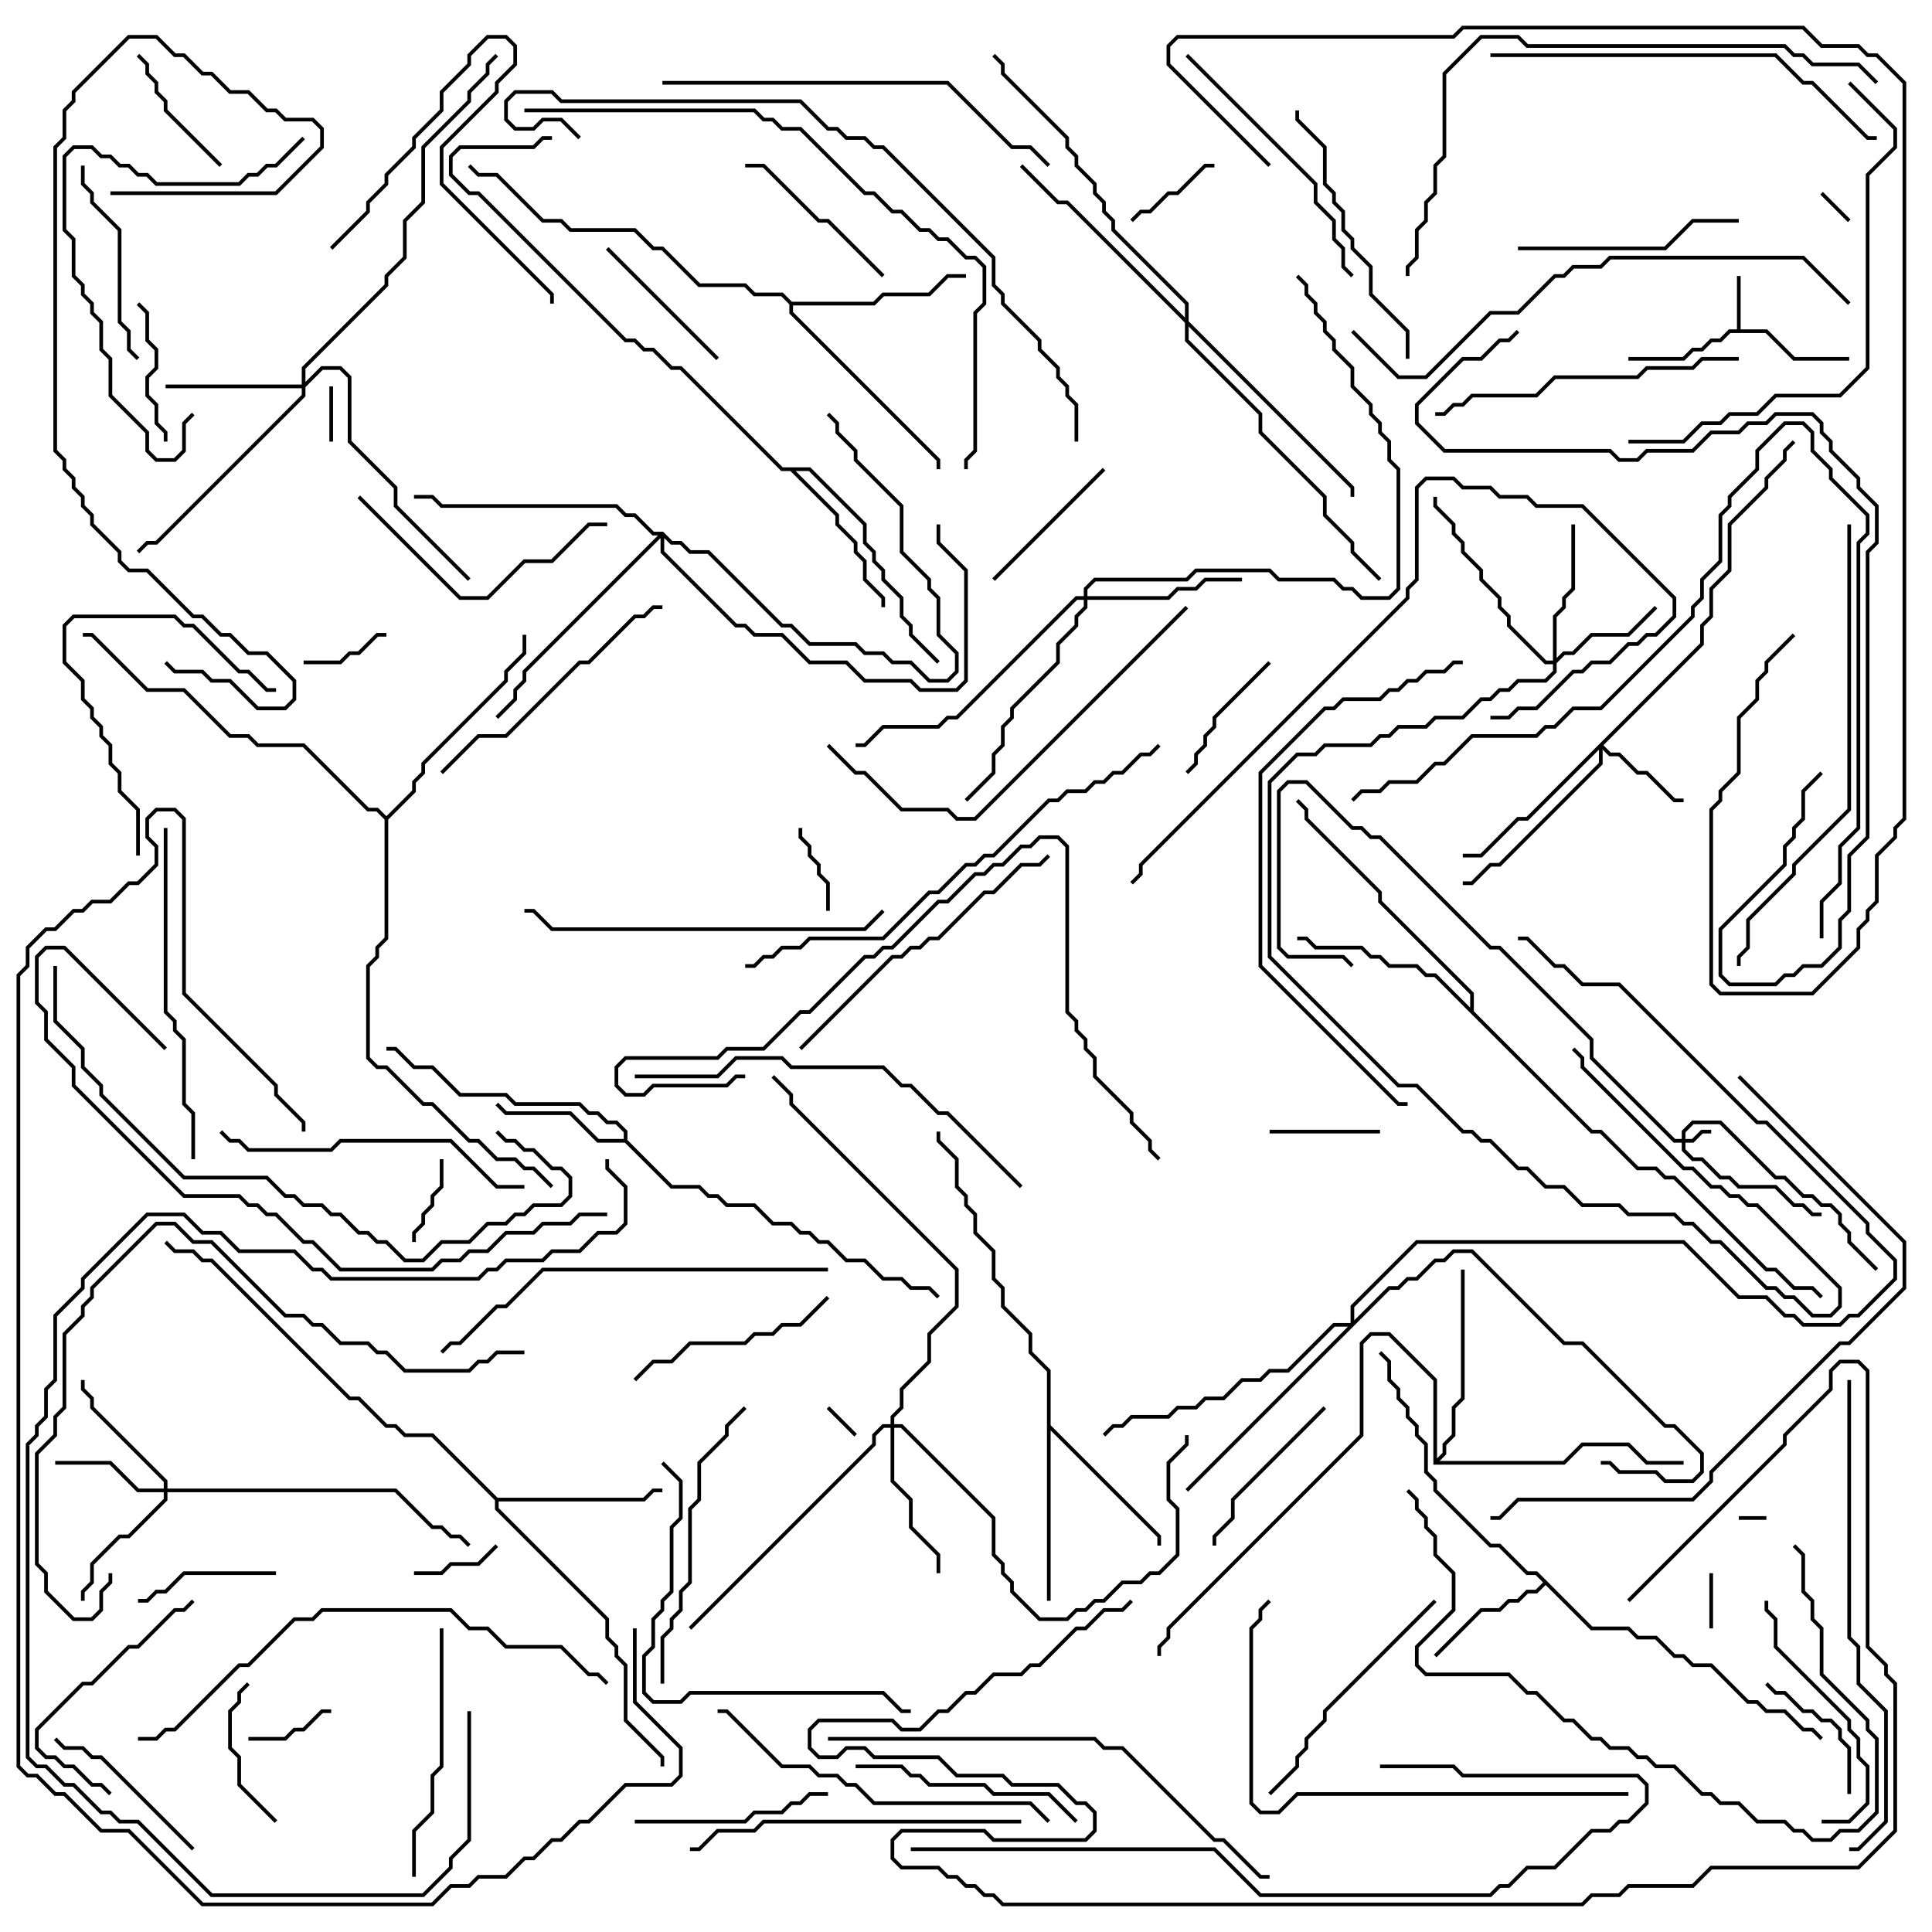 <svg version="1.1" width="105" height="105" xmlns="http://www.w3.org/2000/svg"><path d="M94.4,17.9L94.4,15L94.6,15L94.6,17.9L96.041,17.9L97.541,19.4L100.5,19.4L100.5,19.6L97.459,19.6L95.959,18.1L94.041,18.1L93.541,18.6L93.041,18.6L92.541,19.1L92.041,19.1L91.541,19.6L88.5,19.6L88.5,19.4L91.459,19.4L91.959,18.9L92.459,18.9L92.959,18.4L93.459,18.4L93.959,17.9z" stroke="none"/><path d="M86.541,88.4L88.541,88.4L89.041,88.9L90.041,88.9L91.041,89.9L91.541,89.9L92.041,90.4L93.041,90.4L95.041,92.4L95.541,92.4L96.041,92.9L97.041,92.9L98.041,93.9L98.541,93.9L99.071,94.429L98.929,94.571L98.459,94.1L97.959,94.1L96.959,93.1L95.959,93.1L95.459,92.6L94.959,92.6L92.959,90.6L91.959,90.6L91.459,90.1L90.959,90.1L89.959,89.1L88.959,89.1L88.459,88.6L86.459,88.6L84,86.141L83.541,86.6L83.041,86.6L82.541,87.1L82.041,87.1L81.541,87.6L80.541,87.6L78.071,90.071L77.929,89.929L80.459,87.4L81.459,87.4L81.959,86.9L82.459,86.9L82.959,86.4L83.459,86.4L83.859,86L83.459,85.6L82.959,85.6L81.459,84.1L80.959,84.1L77.9,81.041L77.9,80.541L77.4,80.041L77.4,78.541L76.9,78.041L76.9,77.541L76.4,77.041L76.4,76.541L75.9,76.041L75.9,75.541L75.4,75.041L75.4,74.041L74.929,73.571L75.071,73.429L75.6,73.959L75.6,74.959L76.1,75.459L76.1,75.959L76.6,76.459L76.6,76.959L77.1,77.459L77.1,77.959L77.6,78.459L77.6,79.959L78.1,80.459L78.1,80.959L81.041,83.9L81.541,83.9L83.041,85.4L83.541,85.4z" stroke="none"/><path d="M33.9,61.9L33.9,61.541L33.459,61.1L32.959,61.1L32.459,60.6L31.959,60.6L31.459,60.1L27.959,60.1L27.459,59.6L24.959,59.6L23.459,58.1L22.459,58.1L21.459,57.1L21,57.1L21,56.9L21.541,56.9L22.541,57.9L23.541,57.9L25.041,59.4L27.541,59.4L28.041,59.9L31.541,59.9L32.041,60.4L32.541,60.4L33.041,60.9L33.541,60.9L34.1,61.459L34.1,61.959L36.541,64.4L38.041,64.4L38.541,64.9L39.041,64.9L39.541,65.4L41.041,65.4L42.041,66.4L43.041,66.4L43.541,66.9L44.041,66.9L44.541,67.4L45.041,67.4L46.041,68.4L47.041,68.4L48.041,69.4L49.041,69.4L49.541,69.9L50.541,69.9L51.071,70.429L50.929,70.571L50.459,70.1L49.459,70.1L48.959,69.6L47.959,69.6L46.959,68.6L45.959,68.6L44.959,67.6L44.459,67.6L43.959,67.1L43.459,67.1L42.959,66.6L41.959,66.6L40.959,65.6L39.459,65.6L38.959,65.1L38.459,65.1L37.959,64.6L36.459,64.6L33.959,62.1L32.459,62.1L30.959,60.6L27.459,60.6L26.929,60.071L27.071,59.929L27.541,60.4L31.041,60.4L32.541,61.9z" stroke="none"/><path d="M56.9,74.541L55.9,73.541L55.9,72.541L54.4,71.041L54.4,70.041L53.9,69.541L53.9,68.041L52.9,67.041L52.9,66.041L52.4,65.541L52.4,65.041L51.9,64.541L51.9,63.041L50.9,62.041L50.9,61.5L51.1,61.5L51.1,61.959L52.1,62.959L52.1,64.459L52.6,64.959L52.6,65.459L53.1,65.959L53.1,66.959L54.1,67.959L54.1,69.459L54.6,69.959L54.6,70.959L56.1,72.459L56.1,73.459L57.1,74.459L57.1,77.459L63.1,83.459L63.1,84L62.9,84L62.9,83.541L57.1,77.741L57.1,87L56.9,87z" stroke="none"/><path d="M44.041,25.4L47.1,28.459L47.1,29.459L47.6,29.959L47.6,30.459L48.1,30.959L48.1,31.459L49.1,32.459L49.1,33.459L49.6,33.959L49.6,34.459L51.071,35.929L50.929,36.071L49.4,34.541L49.4,34.041L48.9,33.541L48.9,32.541L47.9,31.541L47.9,31.041L47.4,30.541L47.4,30.041L46.9,29.541L46.9,28.541L43.959,25.6L43.241,25.6L45.6,27.959L45.6,28.459L46.6,29.459L46.6,29.959L47.1,30.459L47.1,31.459L48.1,32.459L48.1,33L47.9,33L47.9,32.541L46.9,31.541L46.9,30.541L46.4,30.041L46.4,29.541L45.4,28.541L45.4,28.041L42.959,25.6L42.459,25.6L36.959,20.1L36.459,20.1L35.459,19.1L34.959,19.1L34.459,18.6L33.959,18.6L25.959,10.6L25.459,10.6L24.4,9.541L24.4,8.459L24.959,7.9L28.959,7.9L29.459,7.4L30,7.4L30,7.6L29.541,7.6L29.041,8.1L25.041,8.1L24.6,8.541L24.6,9.459L25.541,10.4L26.041,10.4L34.041,18.4L34.541,18.4L35.041,18.9L35.541,18.9L36.541,19.9L37.041,19.9L42.541,25.4z" stroke="none"/><path d="M27.041,81.4L34.959,81.4L35.459,80.9L36,80.9L36,81.1L35.541,81.1L35.041,81.6L27.1,81.6L27.1,81.959L33.1,87.959L33.1,88.959L33.6,89.459L33.6,89.959L34.1,90.459L34.1,93.459L36.1,95.459L36.1,96L35.9,96L35.9,95.541L33.9,93.541L33.9,90.541L33.4,90.041L33.4,89.541L32.9,89.041L32.9,88.041L26.9,82.041L26.9,81.541L23.459,78.1L21.959,78.1L21.459,77.6L20.959,77.6L19.459,76.1L18.959,76.1L11.459,68.6L10.959,68.6L10.459,68.1L9.459,68.1L8.929,67.571L9.071,67.429L9.541,67.9L10.541,67.9L11.041,68.4L11.541,68.4L19.041,75.9L19.541,75.9L21.041,77.4L21.541,77.4L22.041,77.9L23.541,77.9z" stroke="none"/><path d="M43.041,16.4L47.459,16.4L47.959,15.9L50.459,15.9L51.459,14.9L52.5,14.9L52.5,15.1L51.541,15.1L50.541,16.1L48.041,16.1L47.541,16.6L43.1,16.6L43.1,16.959L51.1,24.959L51.1,25.5L50.9,25.5L50.9,25.041L42.9,17.041L42.9,16.541L42.459,16.1L40.959,16.1L40.459,15.6L37.959,15.6L35.959,13.6L35.459,13.6L34.459,12.6L30.959,12.6L30.459,12.1L29.459,12.1L26.959,9.6L25.959,9.6L25.429,9.071L25.571,8.929L26.041,9.4L27.041,9.4L29.541,11.9L30.541,11.9L31.041,12.4L34.541,12.4L35.541,13.4L36.041,13.4L38.041,15.4L40.541,15.4L41.041,15.9L42.541,15.9z" stroke="none"/><path d="M79.9,54.759L79.9,54.041L74.9,49.041L74.9,48.541L70.9,44.541L70.9,44.041L70.429,43.571L70.571,43.429L71.1,43.959L71.1,44.459L75.1,48.459L75.1,48.959L80.1,53.959L80.1,54.959L86.541,61.4L87.041,61.4L89.041,63.4L90.041,63.4L90.541,63.9L91.041,63.9L96.041,68.9L96.541,68.9L97.541,69.9L98.541,69.9L99.071,70.429L98.929,70.571L98.459,70.1L97.459,70.1L96.459,69.1L95.959,69.1L90.959,64.1L90.459,64.1L89.959,63.6L88.959,63.6L86.959,61.6L86.459,61.6L77.959,53.1L77.459,53.1L76.959,52.6L75.459,52.6L74.959,52.1L74.459,52.1L73.959,51.6L71.459,51.6L70.959,51.1L70.5,51.1L70.5,50.9L71.041,50.9L71.541,51.4L74.041,51.4L74.541,51.9L75.041,51.9L75.541,52.4L77.041,52.4L77.541,52.9L78.041,52.9z" stroke="none"/><path d="M77.9,79.6L77.9,75.041L75.459,72.6L74.541,72.6L74.1,73.041L74.1,78.041L63.6,88.541L63.6,89.041L63.1,89.541L63.1,90L62.9,90L62.9,89.459L63.4,88.959L63.4,88.459L73.9,77.959L73.9,72.959L74.459,72.4L75.541,72.4L78.1,74.959L78.1,79.259L78.4,78.959L78.4,78.459L78.9,77.959L78.9,76.459L79.4,75.959L79.4,69L79.6,69L79.6,76.041L79.1,76.541L79.1,78.041L78.6,78.541L78.6,79.041L78.241,79.4L84.959,79.4L85.959,78.4L88.541,78.4L89.541,79.4L91.5,79.4L91.5,79.6L89.459,79.6L88.459,78.6L86.041,78.6L85.041,79.6z" stroke="none"/><path d="M21,44.359L22.4,42.959L22.4,42.459L22.9,41.959L22.9,41.459L27.4,36.959L27.4,36.459L28.4,35.459L28.4,34.5L28.6,34.5L28.6,35.541L27.6,36.541L27.6,37.041L23.1,41.541L23.1,42.041L22.6,42.541L22.6,43.041L21.1,44.541L21.1,51.041L20.6,51.541L20.6,52.041L20.1,52.541L20.1,57.459L20.541,57.9L21.041,57.9L23.041,59.9L23.541,59.9L25.541,61.9L26.041,61.9L27.041,62.9L28.041,62.9L28.541,63.4L29.041,63.4L30.071,64.429L29.929,64.571L28.959,63.6L28.459,63.6L27.959,63.1L26.959,63.1L25.959,62.1L25.459,62.1L23.459,60.1L22.959,60.1L20.959,58.1L20.459,58.1L19.9,57.541L19.9,52.459L20.4,51.959L20.4,51.459L20.9,50.959L20.9,44.541L20.459,44.1L19.959,44.1L16.459,40.6L13.959,40.6L13.459,40.1L12.459,40.1L9.959,37.6L7.959,37.6L4.959,34.6L4.5,34.6L4.5,34.4L5.041,34.4L8.041,37.4L10.041,37.4L12.541,39.9L13.541,39.9L14.041,40.4L16.541,40.4L20.041,43.9L20.541,43.9z" stroke="none"/><path d="M91.4,61.9L91.4,61.459L91.959,60.9L93.541,60.9L96.541,63.9L97.041,63.9L98.041,64.9L98.541,64.9L99.041,65.4L99.541,65.4L100.1,65.959L100.1,66.459L100.6,66.959L100.6,67.459L102.071,68.929L101.929,69.071L100.4,67.541L100.4,67.041L99.9,66.541L99.9,66.041L99.459,65.6L98.959,65.6L98.459,65.1L97.959,65.1L96.959,64.1L96.459,64.1L93.459,61.1L92.041,61.1L91.6,61.541L91.6,61.9L91.959,61.9L92.459,61.4L93,61.4L93,61.6L92.541,61.6L92.041,62.1L91.6,62.1L91.6,62.459L92.041,62.9L92.541,62.9L93.541,63.9L94.041,63.9L94.541,64.4L96.541,64.4L97.541,65.4L98.041,65.4L98.541,65.9L99,65.9L99,66.1L98.459,66.1L97.959,65.6L97.459,65.6L96.459,64.6L94.459,64.6L93.959,64.1L93.459,64.1L92.459,63.1L91.959,63.1L91.4,62.541L91.4,62.1L90.959,62.1L86.4,57.541L86.4,56.541L81.459,51.6L80.959,51.6L74.959,45.6L74.459,45.6L73.959,45.1L73.459,45.1L70.959,42.6L70.041,42.6L69.6,43.041L69.6,51.459L70.041,51.9L73.041,51.9L73.571,52.429L73.429,52.571L72.959,52.1L69.959,52.1L69.4,51.541L69.4,42.959L69.959,42.4L71.041,42.4L73.541,44.9L74.041,44.9L74.541,45.4L75.041,45.4L81.041,51.4L81.541,51.4L86.6,56.459L86.6,57.459L91.041,61.9z" stroke="none"/><path d="M92.4,34.959L92.4,33.959L92.9,33.459L92.9,31.959L93.9,30.959L93.9,28.459L95.9,26.459L95.9,25.959L96.9,24.959L96.9,24.459L97.429,23.929L97.571,24.071L97.1,24.541L97.1,25.041L96.1,26.041L96.1,26.541L94.1,28.541L94.1,31.041L93.1,32.041L93.1,33.541L92.6,34.041L92.6,35.041L87.141,40.5L87.541,40.9L88.041,40.9L89.041,41.9L89.541,41.9L91.041,43.4L91.5,43.4L91.5,43.6L90.959,43.6L89.459,42.1L88.959,42.1L87.959,41.1L87.459,41.1L87.1,40.741L87.1,41.541L81.541,47.1L81.041,47.1L80.041,48.1L79.5,48.1L79.5,47.9L79.959,47.9L80.959,46.9L81.459,46.9L86.9,41.459L86.9,40.741L83.041,44.6L82.541,44.6L80.541,46.6L79.5,46.6L79.5,46.4L80.459,46.4L82.459,44.4L82.959,44.4z" stroke="none"/><path d="M8.9,80.9L8.9,80.541L4.9,76.541L4.9,76.041L4.4,75.541L4.4,75L4.6,75L4.6,75.459L5.1,75.959L5.1,76.459L9.1,80.459L9.1,80.9L21.541,80.9L23.541,82.9L24.041,82.9L24.541,83.4L25.041,83.4L25.571,83.929L25.429,84.071L24.959,83.6L24.459,83.6L23.959,83.1L23.459,83.1L21.459,81.1L9.1,81.1L9.1,81.541L7.041,83.6L6.541,83.6L5.1,85.041L5.1,86.041L4.6,86.541L4.6,87L4.4,87L4.4,86.459L4.9,85.959L4.9,84.959L6.459,83.4L6.959,83.4L8.9,81.459L8.9,81.1L7.459,81.1L5.959,79.6L3,79.6L3,79.4L6.041,79.4L7.541,80.9z" stroke="none"/><path d="M84.4,35.9L84.4,33.459L84.9,32.959L84.9,32.459L85.4,31.959L85.4,28.5L85.6,28.5L85.6,32.041L85.1,32.541L85.1,33.041L84.6,33.541L84.6,35.759L84.959,35.4L85.459,35.4L86.459,34.4L88.459,34.4L89.929,32.929L90.071,33.071L88.541,34.6L86.541,34.6L85.541,35.6L85.041,35.6L84.6,36.041L84.6,36.541L84.041,37.1L82.541,37.1L82.041,37.6L81.541,37.6L81.041,38.1L80.541,38.1L79.541,39.1L78.041,39.1L77.541,39.6L76.041,39.6L75.541,40.1L75.041,40.1L74.541,40.6L72.041,40.6L71.541,41.1L70.541,41.1L69.1,42.541L69.1,51.959L76.041,58.9L77.041,58.9L79.541,61.4L80.041,61.4L80.541,61.9L81.041,61.9L82.541,63.4L83.041,63.4L84.041,64.4L85.041,64.4L86.041,65.4L88.041,65.4L88.541,65.9L91.041,65.9L91.541,66.4L92.041,66.4L93.041,67.4L93.541,67.4L96.041,69.9L96.541,69.9L97.041,70.4L97.541,70.4L98.541,71.4L99.459,71.4L99.9,70.959L99.9,70.041L95.459,65.6L94.959,65.6L94.459,65.1L93.959,65.1L93.459,64.6L92.959,64.6L91.959,63.6L91.459,63.6L85.9,58.041L85.9,57.541L85.429,57.071L85.571,56.929L86.1,57.459L86.1,57.959L91.541,63.4L92.041,63.4L93.041,64.4L93.541,64.4L94.041,64.9L94.541,64.9L95.041,65.4L95.541,65.4L100.1,69.959L100.1,71.041L99.541,71.6L98.459,71.6L97.459,70.6L96.959,70.6L96.459,70.1L95.959,70.1L93.459,67.6L92.959,67.6L91.959,66.6L91.459,66.6L90.959,66.1L88.459,66.1L87.959,65.6L85.959,65.6L84.959,64.6L83.959,64.6L82.959,63.6L82.459,63.6L80.959,62.1L80.459,62.1L79.959,61.6L79.459,61.6L76.959,59.1L75.959,59.1L68.9,52.041L68.9,42.459L70.459,40.9L71.459,40.9L71.959,40.4L74.459,40.4L74.959,39.9L75.459,39.9L75.959,39.4L77.459,39.4L77.959,38.9L79.459,38.9L80.459,37.9L80.959,37.9L81.459,37.4L81.959,37.4L82.459,36.9L83.959,36.9L84.4,36.459L84.4,36.1L83.959,36.1L81.9,34.041L81.9,33.541L81.4,33.041L81.4,32.541L80.4,31.541L80.4,31.041L79.4,30.041L79.4,29.541L78.9,29.041L78.9,28.541L77.9,27.541L77.9,27L78.1,27L78.1,27.459L79.1,28.459L79.1,28.959L79.6,29.459L79.6,29.959L80.6,30.959L80.6,31.459L81.6,32.459L81.6,32.959L82.1,33.459L82.1,33.959L84.041,35.9z" stroke="none"/><path d="M16.4,20.9L16.4,19.959L20.9,15.459L20.9,14.959L21.9,13.959L21.9,11.959L22.9,10.959L22.9,7.959L25.4,5.459L25.4,4.959L26.4,3.959L26.4,3.459L26.929,2.929L27.071,3.071L26.6,3.541L26.6,4.041L25.6,5.041L25.6,5.541L23.1,8.041L23.1,11.041L22.1,12.041L22.1,14.041L21.1,15.041L21.1,15.541L16.6,20.041L16.6,20.759L17.459,19.9L18.541,19.9L19.1,20.459L19.1,23.959L21.6,26.459L21.6,27.459L25.571,31.429L25.429,31.571L21.4,27.541L21.4,26.541L18.9,24.041L18.9,20.541L18.459,20.1L17.541,20.1L16.6,21.041L16.6,21.541L8.541,29.6L8.041,29.6L7.571,30.071L7.429,29.929L7.959,29.4L8.459,29.4L16.4,21.459L16.4,21.1L9,21.1L9,20.9z" stroke="none"/><path d="M48.4,77.4L48.4,76.959L48.9,76.459L48.9,75.459L50.4,73.959L50.4,72.459L51.9,70.959L51.9,69.041L42.9,60.041L42.9,59.541L41.929,58.571L42.071,58.429L43.1,59.459L43.1,59.959L52.1,68.959L52.1,71.041L50.6,72.541L50.6,74.041L49.1,75.541L49.1,76.541L48.6,77.041L48.6,77.4L49.041,77.4L54.1,82.459L54.1,84.459L54.6,84.959L54.6,85.459L55.1,85.959L55.1,86.459L56.541,87.9L57.959,87.9L58.459,87.4L58.959,87.4L59.459,86.9L59.959,86.9L60.959,85.9L61.959,85.9L62.459,85.4L62.959,85.4L63.9,84.459L63.9,82.041L63.4,81.541L63.4,79.459L64.4,78.459L64.4,78L64.6,78L64.6,78.541L63.6,79.541L63.6,81.459L64.1,81.959L64.1,84.541L63.041,85.6L62.541,85.6L62.041,86.1L61.041,86.1L60.041,87.1L59.541,87.1L59.041,87.6L58.541,87.6L58.041,88.1L56.459,88.1L54.9,86.541L54.9,86.041L54.4,85.541L54.4,85.041L53.9,84.541L53.9,82.541L48.959,77.6L48.6,77.6L48.6,80.459L49.6,81.459L49.6,82.959L51.1,84.459L51.1,85.5L50.9,85.5L50.9,84.541L49.4,83.041L49.4,81.541L48.4,80.541L48.4,77.6L48.041,77.6L47.6,78.041L47.6,78.541L37.571,88.571L37.429,88.429L47.4,78.459L47.4,77.959L47.959,77.4z" stroke="none"/><path d="M58.9,32.4L58.9,31.959L59.459,31.4L64.459,31.4L64.959,30.9L69.041,30.9L69.541,31.4L72.541,31.4L73.041,31.9L73.541,31.9L74.041,32.4L75.459,32.4L75.9,31.959L75.9,25.541L75.4,25.041L75.4,24.041L74.9,23.541L74.9,23.041L74.4,22.541L74.4,22.041L73.4,21.041L73.4,20.041L72.4,19.041L72.4,18.541L71.9,18.041L71.9,17.541L71.4,17.041L71.4,16.541L70.9,16.041L70.9,15.541L70.429,15.071L70.571,14.929L71.1,15.459L71.1,15.959L71.6,16.459L71.6,16.959L72.1,17.459L72.1,17.959L72.6,18.459L72.6,18.959L73.6,19.959L73.6,20.959L74.6,21.959L74.6,22.459L75.1,22.959L75.1,23.459L75.6,23.959L75.6,24.959L76.1,25.459L76.1,32.041L75.541,32.6L73.959,32.6L73.459,32.1L72.959,32.1L72.459,31.6L69.459,31.6L68.959,31.1L65.041,31.1L64.541,31.6L59.541,31.6L59.1,32.041L59.1,32.4L63.459,32.4L63.959,31.9L64.959,31.9L65.459,31.4L67.5,31.4L67.5,31.6L65.541,31.6L65.041,32.1L64.041,32.1L63.541,32.6L59.1,32.6L59.1,33.041L58.6,33.541L58.6,34.041L57.6,35.041L57.6,36.041L55.1,38.541L55.1,39.041L54.6,39.541L54.6,40.541L54.1,41.041L54.1,42.041L52.571,43.571L52.429,43.429L53.9,41.959L53.9,40.959L54.4,40.459L54.4,39.459L54.9,38.959L54.9,38.459L57.4,35.959L57.4,34.959L58.4,33.959L58.4,33.459L58.9,32.959L58.9,32.6L58.541,32.6L52.041,39.1L51.541,39.1L51.041,39.6L48.041,39.6L47.041,40.6L46.5,40.6L46.5,40.4L46.959,40.4L47.959,39.4L50.959,39.4L51.459,38.9L51.959,38.9L58.459,32.4z" stroke="none"/><path d="M36.041,28.9L36.541,29.4L37.041,29.4L37.541,29.9L38.541,29.9L42.541,33.9L43.041,33.9L44.041,34.9L46.541,34.9L47.041,35.4L48.041,35.4L48.541,35.9L49.541,35.9L50.541,36.9L51.459,36.9L51.9,36.459L51.9,35.541L50.9,34.541L50.9,32.541L50.4,32.041L50.4,31.541L48.9,30.041L48.9,27.541L46.4,25.041L46.4,24.541L45.4,23.541L45.4,23.041L44.929,22.571L45.071,22.429L45.6,22.959L45.6,23.459L46.6,24.459L46.6,24.959L49.1,27.459L49.1,29.959L50.6,31.459L50.6,31.959L51.1,32.459L51.1,34.459L52.1,35.459L52.1,36.541L51.541,37.1L50.459,37.1L49.459,36.1L48.459,36.1L47.959,35.6L46.959,35.6L46.459,35.1L43.959,35.1L42.959,34.1L42.459,34.1L38.459,30.1L37.459,30.1L36.959,29.6L36.459,29.6L36.1,29.241L36.1,29.959L40.041,33.9L40.541,33.9L41.041,34.4L42.541,34.4L44.041,35.9L46.041,35.9L47.041,36.9L49.541,36.9L50.041,37.4L51.959,37.4L52.4,36.959L52.4,31.041L50.9,29.541L50.9,28.5L51.1,28.5L51.1,29.459L52.6,30.959L52.6,37.041L52.041,37.6L49.959,37.6L49.459,37.1L46.959,37.1L45.959,36.1L43.959,36.1L42.459,34.6L40.959,34.6L40.459,34.1L39.959,34.1L35.9,30.041L35.9,29.241L28.6,36.541L28.6,37.041L28.1,37.541L28.1,38.041L27.071,39.071L26.929,38.929L27.9,37.959L27.9,37.459L28.4,36.959L28.4,36.459L35.759,29.1L35.459,29.1L34.459,28.1L33.959,28.1L33.459,27.6L23.959,27.6L23.459,27.1L22.5,27.1L22.5,26.9L23.541,26.9L24.041,27.4L33.541,27.4L34.041,27.9L34.541,27.9L35.541,28.9z" stroke="none"/><path d="M64.4,17.259L64.4,16.541L60.4,12.541L60.4,12.041L59.9,11.541L59.9,11.041L59.4,10.541L59.4,10.041L58.4,9.041L58.4,8.541L57.9,8.041L57.9,7.541L54.4,4.041L54.4,3.541L53.929,3.071L54.071,2.929L54.6,3.459L54.6,3.959L58.1,7.459L58.1,7.959L58.6,8.459L58.6,8.959L59.6,9.959L59.6,10.459L60.1,10.959L60.1,11.459L60.6,11.959L60.6,12.459L64.6,16.459L64.6,17.459L73.6,26.459L73.6,27L73.4,27L73.4,26.541L64.6,17.741L64.6,18.459L68.6,22.459L68.6,23.459L72.1,26.959L72.1,27.959L73.6,29.459L73.6,29.959L75.071,31.429L74.929,31.571L73.4,30.041L73.4,29.541L71.9,28.041L71.9,27.041L68.4,23.541L68.4,22.541L64.4,18.541L64.4,17.541L57.959,11.1L57.459,11.1L55.429,9.071L55.571,8.929L57.541,10.9L58.041,10.9z" stroke="none"/><path d="M73.4,71.9L73.4,70.959L76.959,67.4L91.541,67.4L94.541,70.4L96.041,70.4L97.041,71.4L97.541,71.4L98.041,71.9L99.959,71.9L100.459,71.4L100.959,71.4L102.9,69.459L102.9,68.541L101.4,67.041L101.4,66.541L95.959,61.1L95.459,61.1L87.959,53.6L85.959,53.6L84.959,52.6L84.459,52.6L82.959,51.1L82.5,51.1L82.5,50.9L83.041,50.9L84.541,52.4L85.041,52.4L86.041,53.4L88.041,53.4L95.541,60.9L96.041,60.9L101.6,66.459L101.6,66.959L103.1,68.459L103.1,69.541L101.041,71.6L100.541,71.6L100.041,72.1L97.959,72.1L97.459,71.6L96.959,71.6L95.959,70.6L94.459,70.6L91.459,67.6L77.041,67.6L73.6,71.041L73.6,71.759L75.459,69.9L75.959,69.9L76.459,69.4L76.959,69.4L77.959,68.4L78.459,68.4L78.959,67.9L80.041,67.9L85.041,72.9L86.041,72.9L90.541,77.4L91.041,77.4L92.6,78.959L92.6,80.041L92.041,80.6L90.459,80.6L89.959,80.1L87.959,80.1L87.459,79.6L87,79.6L87,79.4L87.541,79.4L88.041,79.9L90.041,79.9L90.541,80.4L91.959,80.4L92.4,79.959L92.4,79.041L90.959,77.6L90.459,77.6L85.959,73.1L84.959,73.1L79.959,68.1L79.041,68.1L78.541,68.6L78.041,68.6L77.041,69.6L76.541,69.6L76.041,70.1L75.541,70.1L64.571,81.071L64.429,80.929L73.259,72.1L72.541,72.1L70.041,74.6L69.041,74.6L68.541,75.1L67.541,75.1L66.541,76.1L65.541,76.1L65.041,76.6L64.041,76.6L63.541,77.1L61.541,77.1L61.041,77.6L60.541,77.6L60.071,78.071L59.929,77.929L60.459,77.4L60.959,77.4L61.459,76.9L63.459,76.9L63.959,76.4L64.959,76.4L65.459,75.9L66.459,75.9L67.459,74.9L68.459,74.9L68.959,74.4L69.959,74.4L72.459,71.9z" stroke="none"/><path d="M94.5,82.6L94.5,82.4L96,82.4L96,82.6z" stroke="none"/><path d="M100.571,11.929L100.429,12.071L98.929,10.571L99.071,10.429z" stroke="none"/><path d="M44.929,76.571L45.071,76.429L46.571,77.929L46.429,78.071z" stroke="none"/><path d="M17.9,21L18.1,21L18.1,24L17.9,24z" stroke="none"/><path d="M92.9,85.5L93.1,85.5L93.1,88.5L92.9,88.5z" stroke="none"/><path d="M26.929,83.929L27.071,84.071L26.041,85.1L24.541,85.1L24.041,85.6L22.5,85.6L22.5,85.4L23.959,85.4L24.459,84.9L25.959,84.9z" stroke="none"/><path d="M18,92.9L18,93.1L17.541,93.1L16.541,94.1L16.041,94.1L15.541,94.6L13.5,94.6L13.5,94.4L15.459,94.4L15.959,93.9L16.459,93.9L17.459,92.9z" stroke="none"/><path d="M43.4,45L43.6,45L43.6,45.459L44.1,45.959L44.1,46.459L44.6,46.959L44.6,47.459L45.1,47.959L45.1,49.5L44.9,49.5L44.9,48.041L44.4,47.541L44.4,47.041L43.9,46.541L43.9,46.041L43.4,45.541z" stroke="none"/><path d="M22.6,67.5L22.4,67.5L22.4,66.959L22.9,66.459L22.9,65.959L23.4,65.459L23.4,64.959L23.9,64.459L23.9,63L24.1,63L24.1,64.541L23.6,65.041L23.6,65.541L23.1,66.041L23.1,66.541L22.6,67.041z" stroke="none"/><path d="M21,34.4L21,34.6L20.541,34.6L19.541,35.6L19.041,35.6L18.541,36.1L16.5,36.1L16.5,35.9L18.459,35.9L18.959,35.4L19.459,35.4L20.459,34.4z" stroke="none"/><path d="M61.571,12.071L61.429,11.929L61.959,11.4L62.459,11.4L63.459,10.4L63.959,10.4L65.459,8.9L66,8.9L66,9.1L65.541,9.1L64.041,10.6L63.541,10.6L62.541,11.6L62.041,11.6z" stroke="none"/><path d="M69,61.6L69,61.4L75,61.4L75,61.6z" stroke="none"/><path d="M7.429,3.071L7.571,2.929L8.1,3.459L8.1,3.959L8.6,4.459L8.6,4.959L9.1,5.459L9.1,5.959L12.071,8.929L11.929,9.071L8.9,6.041L8.9,5.541L8.4,5.041L8.4,4.541L7.9,4.041L7.9,3.541z" stroke="none"/><path d="M100.6,97.5L100.4,97.5L100.4,95.041L99.9,94.541L99.9,94.041L99.459,93.6L98.959,93.6L98.459,93.1L97.959,93.1L96.959,92.1L96.459,92.1L95.929,91.571L96.071,91.429L96.541,91.9L97.041,91.9L98.041,92.9L98.541,92.9L99.041,93.4L99.541,93.4L100.1,93.959L100.1,94.459L100.6,94.959z" stroke="none"/><path d="M64.571,42.071L64.429,41.929L64.9,41.459L64.9,40.959L65.4,40.459L65.4,39.959L65.9,39.459L65.9,38.959L68.929,35.929L69.071,36.071L66.1,39.041L66.1,39.541L65.6,40.041L65.6,40.541L65.1,41.041L65.1,41.541z" stroke="none"/><path d="M9.1,24L8.9,24L8.9,23.541L8.4,23.041L8.4,22.041L7.9,21.541L7.9,20.459L8.4,19.959L8.4,19.041L7.9,18.541L7.9,17.041L7.429,16.571L7.571,16.429L8.1,16.959L8.1,18.459L8.6,18.959L8.6,20.041L8.1,20.541L8.1,21.459L8.6,21.959L8.6,22.959L9.1,23.459z" stroke="none"/><path d="M15,85.4L15,85.6L10.041,85.6L9.041,86.6L8.541,86.6L8.041,87.1L7.5,87.1L7.5,86.9L7.959,86.9L8.459,86.4L8.959,86.4L9.959,85.4z" stroke="none"/><path d="M15.071,98.929L14.929,99.071L12.9,97.041L12.9,95.541L12.4,95.041L12.4,92.959L12.9,92.459L12.9,91.959L13.429,91.429L13.571,91.571L13.1,92.041L13.1,92.541L12.6,93.041L12.6,94.959L13.1,95.459L13.1,96.959z" stroke="none"/><path d="M32.929,13.571L33.071,13.429L39.071,19.429L38.929,19.571z" stroke="none"/><path d="M59.929,25.429L60.071,25.571L54.071,31.571L53.929,31.429z" stroke="none"/><path d="M2.929,94.571L3.071,94.429L3.541,94.9L4.541,94.9L5.041,95.4L5.541,95.4L10.571,100.429L10.429,100.571L5.459,95.6L4.959,95.6L4.459,95.1L3.459,95.1z" stroke="none"/><path d="M71.929,76.429L72.071,76.571L67.1,81.541L67.1,82.541L66.1,83.541L66.1,84L65.9,84L65.9,83.459L66.9,82.459L66.9,81.459z" stroke="none"/><path d="M48.071,14.929L47.929,15.071L44.959,12.1L44.459,12.1L41.459,9.1L40.5,9.1L40.5,8.9L41.541,8.9L44.541,11.9L45.041,11.9z" stroke="none"/><path d="M45,97.4L45,97.6L44.041,97.6L43.541,98.1L43.041,98.1L42.541,98.6L41.041,98.6L40.541,99.1L34.5,99.1L34.5,98.9L40.459,98.9L40.959,98.4L42.459,98.4L42.959,97.9L43.459,97.9L43.959,97.4z" stroke="none"/><path d="M4.4,9L4.6,9L4.6,9.959L5.1,10.459L5.1,10.959L6.6,12.459L6.6,17.459L7.1,17.959L7.1,18.959L7.571,19.429L7.429,19.571L6.9,19.041L6.9,18.041L6.4,17.541L6.4,12.541L4.9,11.041L4.9,10.541L4.4,10.041z" stroke="none"/><path d="M6.071,97.429L5.929,97.571L5.459,97.1L4.959,97.1L3.959,96.1L3.459,96.1L2.959,95.6L2.459,95.6L1.9,95.041L1.9,93.959L4.459,91.4L4.959,91.4L6.959,89.4L7.459,89.4L9.459,87.4L9.959,87.4L10.429,86.929L10.571,87.071L10.041,87.6L9.541,87.6L7.541,89.6L7.041,89.6L5.041,91.6L4.541,91.6L2.1,94.041L2.1,94.959L2.541,95.4L3.041,95.4L3.541,95.9L4.041,95.9L5.041,96.9L5.541,96.9z" stroke="none"/><path d="M34.571,75.071L34.429,74.929L35.459,73.9L36.459,73.9L37.459,72.9L40.459,72.9L40.959,72.4L41.959,72.4L42.459,71.9L43.459,71.9L44.929,70.429L45.071,70.571L43.541,72.1L42.541,72.1L42.041,72.6L41.041,72.6L40.541,73.1L37.541,73.1L36.541,74.1L35.541,74.1z" stroke="none"/><path d="M7.6,46.5L7.4,46.5L7.4,44.041L6.4,43.041L6.4,42.041L5.9,41.541L5.9,40.541L5.4,40.041L5.4,39.541L4.9,39.041L4.9,38.541L4.4,38.041L4.4,37.041L3.4,36.041L3.4,33.959L3.959,33.4L9.541,33.4L10.041,33.9L10.541,33.9L13.041,36.4L13.541,36.4L14.541,37.4L15,37.4L15,37.6L14.459,37.6L13.459,36.6L12.959,36.6L10.459,34.1L9.959,34.1L9.459,33.6L4.041,33.6L3.6,34.041L3.6,35.959L4.6,36.959L4.6,37.959L5.1,38.459L5.1,38.959L5.6,39.459L5.6,39.959L6.1,40.459L6.1,41.459L6.6,41.959L6.6,42.959L7.6,43.959z" stroke="none"/><path d="M94.5,11.9L94.5,12.1L92.041,12.1L90.541,13.6L82.5,13.6L82.5,13.4L90.459,13.4L91.959,11.9z" stroke="none"/><path d="M18.071,13.571L17.929,13.429L19.9,11.459L19.9,10.959L20.9,9.959L20.9,9.459L22.4,7.959L22.4,7.459L23.9,5.959L23.9,4.959L25.4,3.459L25.4,2.959L26.459,1.9L27.541,1.9L28.1,2.459L28.1,3.541L27.1,4.541L27.1,5.041L24.1,8.041L24.1,9.959L30.1,15.959L30.1,16.5L29.9,16.5L29.9,16.041L23.9,10.041L23.9,7.959L26.9,4.959L26.9,4.459L27.9,3.459L27.9,2.541L27.459,2.1L26.541,2.1L25.6,3.041L25.6,3.541L24.1,5.041L24.1,6.041L22.6,7.541L22.6,8.041L21.1,9.541L21.1,10.041L20.1,11.041L20.1,11.541z" stroke="none"/><path d="M99,99.1L99,98.9L100.459,98.9L101.4,97.959L101.4,96.041L100.9,95.541L100.9,94.541L100.4,94.041L100.4,93.541L96.4,89.541L96.4,88.041L95.9,87.541L95.9,87L96.1,87L96.1,87.459L96.6,87.959L96.6,89.459L100.6,93.459L100.6,93.959L101.1,94.459L101.1,95.459L101.6,95.959L101.6,98.041L100.541,99.1z" stroke="none"/><path d="M46.5,96.1L46.5,95.9L49.041,95.9L49.541,96.4L50.041,96.4L50.541,96.9L53.541,96.9L54.041,97.4L57.041,97.4L58.571,98.929L58.429,99.071L56.959,97.6L53.959,97.6L53.459,97.1L50.459,97.1L49.959,96.6L49.459,96.6L48.959,96.1z" stroke="none"/><path d="M33,28.4L33,28.6L32.041,28.6L30.041,30.6L28.541,30.6L26.541,32.6L24.959,32.6L19.429,27.071L19.571,26.929L25.041,32.4L26.459,32.4L28.459,30.4L29.959,30.4L31.959,28.4z" stroke="none"/><path d="M22.6,102L22.4,102L22.4,99.459L23.4,98.459L23.4,96.459L23.9,95.959L23.9,88.5L24.1,88.5L24.1,96.041L23.6,96.541L23.6,98.541L22.6,99.541z" stroke="none"/><path d="M77.929,86.929L78.071,87.071L72.1,93.041L72.1,93.541L71.1,94.541L71.1,95.041L70.6,95.541L70.6,96.041L69.071,97.571L68.929,97.429L70.4,95.959L70.4,95.459L70.9,94.959L70.9,94.459L71.9,93.459L71.9,92.959z" stroke="none"/><path d="M76.6,19.5L76.4,19.5L76.4,18.041L74.4,16.041L74.4,14.541L73.4,13.541L73.4,13.041L72.9,12.541L72.9,11.541L72.4,11.041L72.4,10.541L71.9,10.041L71.9,8.041L70.4,6.541L70.4,6L70.6,6L70.6,6.459L72.1,7.959L72.1,9.959L72.6,10.459L72.6,10.959L73.1,11.459L73.1,12.459L73.6,12.959L73.6,13.459L74.6,14.459L74.6,15.959L76.6,17.959z" stroke="none"/><path d="M64.429,3.071L64.571,2.929L71.6,9.959L71.6,10.959L72.6,11.959L72.6,12.959L73.1,13.459L73.1,14.459L73.571,14.929L73.429,15.071L72.9,14.541L72.9,13.541L72.4,13.041L72.4,12.041L71.4,11.041L71.4,10.041z" stroke="none"/><path d="M24.071,42.071L23.929,41.929L25.959,39.9L27.459,39.9L31.459,35.9L31.959,35.9L34.459,33.4L34.959,33.4L35.459,32.9L36,32.9L36,33.1L35.541,33.1L35.041,33.6L34.541,33.6L32.041,36.1L31.541,36.1L27.541,40.1L26.041,40.1z" stroke="none"/><path d="M36.1,91.5L35.9,91.5L35.9,88.959L36.4,88.459L36.4,87.959L36.9,87.459L36.9,86.459L37.4,85.959L37.4,81.959L37.9,81.459L37.9,79.459L39.4,77.959L39.4,77.459L40.429,76.429L40.571,76.571L39.6,77.541L39.6,78.041L38.1,79.541L38.1,81.541L37.6,82.041L37.6,86.041L37.1,86.541L37.1,87.541L36.6,88.041L36.6,88.541L36.1,89.041z" stroke="none"/><path d="M16.429,7.429L16.571,7.571L15.041,9.1L14.541,9.1L14.041,9.6L13.541,9.6L13.041,10.1L8.459,10.1L7.959,9.6L7.459,9.6L6.959,9.1L6.459,9.1L5.959,8.6L5.459,8.6L4.959,8.1L4.041,8.1L3.6,8.541L3.6,12.459L4.1,12.959L4.1,14.959L4.6,15.459L4.6,15.959L5.1,16.459L5.1,16.959L5.6,17.459L5.6,18.959L6.1,19.459L6.1,21.459L8.1,23.459L8.1,24.459L8.541,24.9L9.459,24.9L9.9,24.459L9.9,22.959L10.429,22.429L10.571,22.571L10.1,23.041L10.1,24.541L9.541,25.1L8.459,25.1L7.9,24.541L7.9,23.541L5.9,21.541L5.9,19.541L5.4,19.041L5.4,17.541L4.9,17.041L4.9,16.541L4.4,16.041L4.4,15.541L3.9,15.041L3.9,13.041L3.4,12.541L3.4,8.459L3.959,7.9L5.041,7.9L5.541,8.4L6.041,8.4L6.541,8.9L7.041,8.9L7.541,9.4L8.041,9.4L8.541,9.9L12.959,9.9L13.459,9.4L13.959,9.4L14.459,8.9L14.959,8.9z" stroke="none"/><path d="M94.5,19.4L94.5,19.6L92.541,19.6L92.041,20.1L89.541,20.1L89.041,20.6L84.541,20.6L83.541,21.6L80.041,21.6L79.541,22.1L79.041,22.1L78.541,22.6L78,22.6L78,22.4L78.459,22.4L78.959,21.9L79.459,21.9L79.959,21.4L83.459,21.4L84.459,20.4L88.959,20.4L89.459,19.9L91.959,19.9L92.459,19.4z" stroke="none"/><path d="M28.5,64.4L28.5,64.6L26.959,64.6L24.459,62.1L18.541,62.1L18.041,62.6L13.459,62.6L12.959,62.1L12.459,62.1L11.929,61.571L12.071,61.429L12.541,61.9L13.041,61.9L13.541,62.4L17.959,62.4L18.459,61.9L24.541,61.9L27.041,64.4z" stroke="none"/><path d="M43.571,57.071L43.429,56.929L48.459,51.9L48.959,51.9L49.459,51.4L49.959,51.4L50.459,50.9L50.959,50.9L53.459,48.4L53.959,48.4L55.459,46.9L56.459,46.9L56.929,46.429L57.071,46.571L56.541,47.1L55.541,47.1L54.041,48.6L53.541,48.6L51.041,51.1L50.541,51.1L50.041,51.6L49.541,51.6L49.041,52.1L48.541,52.1z" stroke="none"/><path d="M8.9,45L9.1,45L9.1,54.959L9.6,55.459L9.6,55.959L10.1,56.459L10.1,59.959L10.6,60.459L10.6,63L10.4,63L10.4,60.541L9.9,60.041L9.9,56.541L9.4,56.041L9.4,55.541L8.9,55.041z" stroke="none"/><path d="M55.5,98.9L55.5,99.1L41.541,99.1L41.041,99.6L39.041,99.6L38.041,100.6L37.5,100.6L37.5,100.4L37.959,100.4L38.959,99.4L40.959,99.4L41.459,98.9z" stroke="none"/><path d="M57.071,98.929L56.929,99.071L55.959,98.1L47.459,98.1L46.459,97.1L45.959,97.1L45.459,96.6L44.459,96.6L43.959,96.1L42.459,96.1L39.459,93.1L39,93.1L39,92.9L39.541,92.9L42.541,95.9L44.041,95.9L44.541,96.4L45.541,96.4L46.041,96.9L46.541,96.9L47.541,97.9L56.041,97.9z" stroke="none"/><path d="M35.929,79.571L36.071,79.429L37.1,80.459L37.1,82.541L36.6,83.041L36.6,86.541L36.1,87.041L36.1,87.541L35.6,88.041L35.6,89.541L35.1,90.041L35.1,91.959L35.541,92.4L36.959,92.4L37.459,91.9L48.041,91.9L49.041,92.9L49.5,92.9L49.5,93.1L48.959,93.1L47.959,92.1L37.541,92.1L37.041,92.6L35.459,92.6L34.9,92.041L34.9,89.959L35.4,89.459L35.4,87.959L35.9,87.459L35.9,86.959L36.4,86.459L36.4,82.959L36.9,82.459L36.9,80.541z" stroke="none"/><path d="M47.929,49.429L48.071,49.571L47.041,50.6L29.959,50.6L28.959,49.6L28.5,49.6L28.5,49.4L29.041,49.4L30.041,50.4L46.959,50.4z" stroke="none"/><path d="M44.929,40.571L45.071,40.429L46.541,41.9L47.041,41.9L49.041,43.9L51.541,43.9L52.041,44.4L52.959,44.4L64.429,32.929L64.571,33.071L53.041,44.6L51.959,44.6L51.459,44.1L48.959,44.1L46.959,42.1L46.459,42.1z" stroke="none"/><path d="M76.429,81.071L76.571,80.929L77.1,81.459L77.1,81.959L77.6,82.459L77.6,82.959L78.1,83.459L78.1,84.459L79.1,85.459L79.1,87.541L77.1,89.541L77.1,90.459L77.541,90.9L82.041,90.9L83.041,91.9L83.541,91.9L85.041,93.4L85.541,93.4L86.541,94.4L87.041,94.4L87.541,94.9L88.541,94.9L89.041,95.4L89.541,95.4L90.041,95.9L91.041,95.9L92.541,97.4L93.041,97.4L93.541,97.9L94.541,97.9L95.541,98.9L97.041,98.9L97.541,99.4L98.041,99.4L98.541,99.9L99.459,99.9L99.959,99.4L100.959,99.4L101.9,98.459L101.9,94.541L101.4,94.041L101.4,93.541L98.9,91.041L98.9,88.541L98.4,88.041L98.4,87.041L97.9,86.541L97.9,84.541L97.429,84.071L97.571,83.929L98.1,84.459L98.1,86.459L98.6,86.959L98.6,87.959L99.1,88.459L99.1,90.959L101.6,93.459L101.6,93.959L102.1,94.459L102.1,98.541L101.041,99.6L100.041,99.6L99.541,100.1L98.459,100.1L97.959,99.6L97.459,99.6L96.959,99.1L95.459,99.1L94.459,98.1L93.459,98.1L92.959,97.6L92.459,97.6L90.959,96.1L89.959,96.1L89.459,95.6L88.959,95.6L88.459,95.1L87.459,95.1L86.959,94.6L86.459,94.6L85.459,93.6L84.959,93.6L83.459,92.1L82.959,92.1L81.959,91.1L77.459,91.1L76.9,90.541L76.9,89.459L78.9,87.459L78.9,85.541L77.9,84.541L77.9,83.541L77.4,83.041L77.4,82.541L76.9,82.041L76.9,81.541z" stroke="none"/><path d="M81,39.1L81,38.9L81.959,38.9L82.459,38.4L83.459,38.4L85.459,36.4L85.959,36.4L86.459,35.9L87.459,35.9L88.459,34.9L88.959,34.9L89.459,34.4L89.959,34.4L90.9,33.459L90.9,32.541L85.959,27.6L83.459,27.6L82.959,27.1L81.459,27.1L80.959,26.6L79.459,26.6L78.959,26.1L77.541,26.1L77.1,26.541L77.1,31.541L76.6,32.041L76.6,32.541L62.1,47.041L62.1,47.541L61.571,48.071L61.429,47.929L61.9,47.459L61.9,46.959L76.4,32.459L76.4,31.959L76.9,31.459L76.9,26.459L77.459,25.9L79.041,25.9L79.541,26.4L81.041,26.4L81.541,26.9L83.041,26.9L83.541,27.4L86.041,27.4L91.1,32.459L91.1,33.541L90.041,34.6L89.541,34.6L89.041,35.1L88.541,35.1L87.541,36.1L86.541,36.1L86.041,36.6L85.541,36.6L83.541,38.6L82.541,38.6L82.041,39.1z" stroke="none"/><path d="M36,4.6L36,4.4L51.541,4.4L55.041,7.9L56.041,7.9L57.071,8.929L56.929,9.071L55.959,8.1L54.959,8.1L51.459,4.6z" stroke="none"/><path d="M45,68.9L45,69.1L29.541,69.1L27.541,71.1L27.041,71.1L25.041,73.1L24.541,73.1L24.071,73.571L23.929,73.429L24.459,72.9L24.959,72.9L26.959,70.9L27.459,70.9L29.459,68.9z" stroke="none"/><path d="M81,3.1L81,2.9L96.541,2.9L98.041,4.4L98.541,4.4L101.541,7.4L102,7.4L102,7.6L101.459,7.6L98.459,4.6L97.959,4.6L96.459,3.1z" stroke="none"/><path d="M34.5,58.6L34.5,58.4L38.959,58.4L39.959,57.4L42.541,57.4L43.041,57.9L48.041,57.9L49.041,58.9L49.541,58.9L51.041,60.4L51.541,60.4L55.571,64.429L55.429,64.571L51.459,60.6L50.959,60.6L49.459,59.1L48.959,59.1L47.959,58.1L42.959,58.1L42.459,57.6L40.041,57.6L39.041,58.6z" stroke="none"/><path d="M88.5,97.4L88.5,97.6L70.541,97.6L69.541,98.6L68.459,98.6L67.9,98.041L67.9,88.459L68.4,87.959L68.4,87.459L68.929,86.929L69.071,87.071L68.6,87.541L68.6,88.041L68.1,88.541L68.1,97.959L68.541,98.4L69.459,98.4L70.459,97.4z" stroke="none"/><path d="M88.5,24.1L88.5,23.9L91.459,23.9L92.459,22.9L93.459,22.9L93.959,22.4L95.459,22.4L96.459,21.4L99.959,21.4L101.4,19.959L101.4,9.459L102.9,7.959L102.9,7.041L100.429,4.571L100.571,4.429L103.1,6.959L103.1,8.041L101.6,9.541L101.6,20.041L100.041,21.6L96.541,21.6L95.541,22.6L94.041,22.6L93.541,23.1L92.541,23.1L91.541,24.1z" stroke="none"/><path d="M40.5,58.4L40.5,58.6L40.041,58.6L39.541,59.1L35.541,59.1L35.041,59.6L33.959,59.6L33.4,59.041L33.4,57.959L33.959,57.4L38.959,57.4L39.459,56.9L41.459,56.9L43.459,54.9L43.959,54.9L46.959,51.9L47.459,51.9L47.959,51.4L48.459,51.4L50.959,48.9L51.459,48.9L52.959,47.4L53.459,47.4L53.959,46.9L54.459,46.9L55.459,45.9L55.959,45.9L56.459,45.4L57.541,45.4L58.1,45.959L58.1,54.959L58.6,55.459L58.6,55.959L59.1,56.459L59.1,56.959L59.6,57.459L59.6,58.459L61.6,60.459L61.6,60.959L62.6,61.959L62.6,62.459L63.071,62.929L62.929,63.071L62.4,62.541L62.4,62.041L61.4,61.041L61.4,60.541L59.4,58.541L59.4,57.541L58.9,57.041L58.9,56.541L58.4,56.041L58.4,55.541L57.9,55.041L57.9,46.041L57.459,45.6L56.541,45.6L56.041,46.1L55.541,46.1L54.541,47.1L54.041,47.1L53.541,47.6L53.041,47.6L51.541,49.1L51.041,49.1L48.541,51.6L48.041,51.6L47.541,52.1L47.041,52.1L44.041,55.1L43.541,55.1L41.541,57.1L39.541,57.1L39.041,57.6L34.041,57.6L33.6,58.041L33.6,58.959L34.041,59.4L34.959,59.4L35.459,58.9L39.459,58.9L39.959,58.4z" stroke="none"/><path d="M76.5,59.9L76.5,60.1L75.959,60.1L68.4,52.541L68.4,41.959L71.959,38.4L72.459,38.4L72.959,37.9L74.959,37.9L75.459,37.4L75.959,37.4L76.459,36.9L76.959,36.9L77.459,36.4L78.459,36.4L78.959,35.9L79.5,35.9L79.5,36.1L79.041,36.1L78.541,36.6L77.541,36.6L77.041,37.1L76.541,37.1L76.041,37.6L75.541,37.6L75.041,38.1L73.041,38.1L72.541,38.6L72.041,38.6L68.6,42.041L68.6,52.459L76.041,59.9z" stroke="none"/><path d="M100.4,28.5L100.6,28.5L100.6,44.041L97.6,47.041L97.6,47.541L95.1,50.041L95.1,51.541L94.6,52.041L94.6,52.5L94.4,52.5L94.4,51.959L94.9,51.459L94.9,49.959L97.4,47.459L97.4,46.959L100.4,43.959z" stroke="none"/><path d="M45,94.6L45,94.4L59.541,94.4L60.041,94.9L61.041,94.9L66.041,99.9L66.541,99.9L68.541,101.9L69,101.9L69,102.1L68.459,102.1L66.459,100.1L65.959,100.1L60.959,95.1L59.959,95.1L59.459,94.6z" stroke="none"/><path d="M28.5,73.4L28.5,73.6L27.041,73.6L26.541,74.1L26.041,74.1L25.541,74.6L21.959,74.6L20.959,73.6L20.459,73.6L19.959,73.1L18.459,73.1L17.459,72.1L16.959,72.1L16.459,71.6L15.459,71.6L11.459,67.6L10.459,67.6L9.459,66.6L8.541,66.6L5.1,70.041L5.1,70.541L4.6,71.041L4.6,71.541L3.6,72.541L3.6,76.541L3.1,77.041L3.1,78.041L2.1,79.041L2.1,84.959L2.6,85.459L2.6,86.459L4.041,87.9L4.959,87.9L5.4,87.459L5.4,86.459L5.9,85.959L5.9,85.5L6.1,85.5L6.1,86.041L5.6,86.541L5.6,87.541L5.041,88.1L3.959,88.1L2.4,86.541L2.4,85.541L1.9,85.041L1.9,78.959L2.9,77.959L2.9,76.959L3.4,76.459L3.4,72.459L4.4,71.459L4.4,70.959L4.9,70.459L4.9,69.959L8.459,66.4L9.541,66.4L10.541,67.4L11.541,67.4L15.541,71.4L16.541,71.4L17.041,71.9L17.541,71.9L18.541,72.9L20.041,72.9L20.541,73.4L21.041,73.4L22.041,74.4L25.459,74.4L25.959,73.9L26.459,73.9L26.959,73.4z" stroke="none"/><path d="M100.4,75L100.6,75L100.6,88.959L101.1,89.459L101.1,91.459L102.6,92.959L102.6,99.041L101.041,100.6L100.5,100.6L100.5,100.4L100.959,100.4L102.4,98.959L102.4,93.041L100.9,91.541L100.9,89.541L100.4,89.041z" stroke="none"/><path d="M62.929,40.429L63.071,40.571L62.541,41.1L62.041,41.1L61.041,42.1L60.541,42.1L60.041,42.6L59.541,42.6L59.041,43.1L58.041,43.1L57.541,43.6L57.041,43.6L54.041,46.6L53.541,46.6L53.041,47.1L52.541,47.1L51.041,48.6L50.541,48.6L48.041,51.1L44.041,51.1L43.541,51.6L42.541,51.6L42.041,52.1L41.541,52.1L41.041,52.6L40.5,52.6L40.5,52.4L40.959,52.4L41.459,51.9L41.959,51.9L42.459,51.4L43.459,51.4L43.959,50.9L47.959,50.9L50.459,48.4L50.959,48.4L52.459,46.9L52.959,46.9L53.459,46.4L53.959,46.4L56.959,43.4L57.459,43.4L57.959,42.9L58.959,42.9L59.459,42.4L59.959,42.4L60.459,41.9L60.959,41.9L61.959,40.9L62.459,40.9z" stroke="none"/><path d="M2.9,52.5L3.1,52.5L3.1,55.459L4.6,56.959L4.6,57.959L5.6,58.959L5.6,59.459L10.041,63.9L14.541,63.9L15.541,64.9L16.041,64.9L16.541,65.4L17.541,65.4L18.041,65.9L18.541,65.9L19.541,66.9L20.041,66.9L20.541,67.4L21.041,67.4L22.041,68.4L22.959,68.4L23.959,67.4L25.459,67.4L26.459,66.4L27.459,66.4L27.959,65.9L28.459,65.9L28.959,65.4L30.459,65.4L30.9,64.959L30.9,64.041L30.459,63.6L29.959,63.6L28.959,62.6L28.459,62.6L27.959,62.1L27.459,62.1L26.929,61.571L27.071,61.429L27.541,61.9L28.041,61.9L28.541,62.4L29.041,62.4L30.041,63.4L30.541,63.4L31.1,63.959L31.1,65.041L30.541,65.6L29.041,65.6L28.541,66.1L28.041,66.1L27.541,66.6L26.541,66.6L25.541,67.6L24.041,67.6L23.041,68.6L21.959,68.6L20.959,67.6L20.459,67.6L19.959,67.1L19.459,67.1L18.459,66.1L17.959,66.1L17.459,65.6L16.459,65.6L15.959,65.1L15.459,65.1L14.459,64.1L9.959,64.1L5.4,59.541L5.4,59.041L4.4,58.041L4.4,57.041L2.9,55.541z" stroke="none"/><path d="M33,65.9L33,66.1L31.541,66.1L31.041,66.6L29.541,66.6L29.041,67.1L27.541,67.1L26.541,68.1L25.541,68.1L25.041,68.6L24.041,68.6L23.541,69.1L18.459,69.1L16.959,67.6L16.459,67.6L14.959,66.1L14.459,66.1L13.959,65.6L13.459,65.6L12.959,65.1L9.959,65.1L3.9,59.041L3.9,58.041L2.4,56.541L2.4,55.041L1.9,54.541L1.9,51.959L2.459,51.4L3.541,51.4L9.071,56.929L8.929,57.071L3.459,51.6L2.541,51.6L2.1,52.041L2.1,54.459L2.6,54.959L2.6,56.459L4.1,57.959L4.1,58.959L10.041,64.9L13.041,64.9L13.541,65.4L14.041,65.4L14.541,65.9L15.041,65.9L16.541,67.4L17.041,67.4L18.541,68.9L23.459,68.9L23.959,68.4L24.959,68.4L25.459,67.9L26.459,67.9L27.459,66.9L28.959,66.9L29.459,66.4L30.959,66.4L31.459,65.9z" stroke="none"/><path d="M33.071,91.429L32.929,91.571L32.459,91.1L31.959,91.1L30.459,89.6L27.459,89.6L26.459,88.6L25.459,88.6L24.459,87.6L17.541,87.6L17.041,88.1L16.041,88.1L13.541,90.6L13.041,90.6L9.541,94.1L9.041,94.1L8.541,94.6L7.5,94.6L7.5,94.4L8.459,94.4L8.959,93.9L9.459,93.9L12.959,90.4L13.459,90.4L15.959,87.9L16.959,87.9L17.459,87.4L24.541,87.4L25.541,88.4L26.541,88.4L27.541,89.4L30.541,89.4L32.041,90.9L32.541,90.9z" stroke="none"/><path d="M6,10.6L6,10.4L14.959,10.4L17.4,7.959L17.4,7.041L16.959,6.6L15.459,6.6L14.959,6.1L14.459,6.1L13.459,5.1L12.459,5.1L11.459,4.1L10.959,4.1L9.959,3.1L9.459,3.1L8.459,2.1L7.041,2.1L4.1,5.041L4.1,5.541L3.6,6.041L3.6,7.541L3.1,8.041L3.1,24.459L3.6,24.959L3.6,25.459L4.1,25.959L4.1,26.459L4.6,26.959L4.6,27.459L5.1,27.959L5.1,28.459L6.6,29.959L6.6,30.459L7.041,30.9L8.041,30.9L10.541,33.4L11.041,33.4L12.041,34.4L12.541,34.4L13.541,35.4L14.541,35.4L16.1,36.959L16.1,38.041L15.541,38.6L13.959,38.6L12.459,37.1L11.459,37.1L10.959,36.6L9.459,36.6L8.929,36.071L9.071,35.929L9.541,36.4L11.041,36.4L11.541,36.9L12.541,36.9L14.041,38.4L15.459,38.4L15.9,37.959L15.9,37.041L14.459,35.6L13.459,35.6L12.459,34.6L11.959,34.6L10.959,33.6L10.459,33.6L7.959,31.1L6.959,31.1L6.4,30.541L6.4,30.041L4.9,28.541L4.9,28.041L4.4,27.541L4.4,27.041L3.9,26.541L3.9,26.041L3.4,25.541L3.4,25.041L2.9,24.541L2.9,7.959L3.4,7.459L3.4,5.959L3.9,5.459L3.9,4.959L6.959,1.9L8.541,1.9L9.541,2.9L10.041,2.9L11.041,3.9L11.541,3.9L12.541,4.9L13.541,4.9L14.541,5.9L15.041,5.9L15.541,6.4L17.041,6.4L17.6,6.959L17.6,8.041L15.041,10.6z" stroke="none"/><path d="M49.5,100.6L49.5,100.4L66.041,100.4L68.541,102.9L80.959,102.9L81.459,102.4L81.959,102.4L82.959,101.4L84.459,101.4L86.459,99.4L87.459,99.4L87.959,98.9L88.459,98.9L89.4,97.959L89.4,97.041L88.959,96.6L79.459,96.6L78.959,96.1L75,96.1L75,95.9L79.041,95.9L79.541,96.4L89.041,96.4L89.6,96.959L89.6,98.041L88.541,99.1L88.041,99.1L87.541,99.6L86.541,99.6L84.541,101.6L83.041,101.6L82.041,102.6L81.541,102.6L81.041,103.1L68.459,103.1L65.959,100.6z" stroke="none"/><path d="M99.1,51L98.9,51L98.9,48.959L99.9,47.959L99.9,45.959L100.9,44.959L100.9,29.459L101.4,28.959L101.4,28.041L99.4,26.041L99.4,25.541L98.4,24.541L98.4,23.541L97.959,23.1L97.041,23.1L95.6,24.541L95.6,25.541L94.1,27.041L94.1,27.541L93.6,28.041L93.6,30.541L92.6,31.541L92.6,32.541L92.1,33.041L92.1,33.541L87.041,38.6L85.541,38.6L84.541,39.6L84.041,39.6L83.541,40.1L80.041,40.1L78.541,41.6L78.041,41.6L77.041,42.6L75.541,42.6L75.041,43.1L74.041,43.1L73.571,43.571L73.429,43.429L73.959,42.9L74.959,42.9L75.459,42.4L76.959,42.4L77.959,41.4L78.459,41.4L79.959,39.9L83.459,39.9L83.959,39.4L84.459,39.4L85.459,38.4L86.959,38.4L91.9,33.459L91.9,32.959L92.4,32.459L92.4,31.459L93.4,30.459L93.4,27.959L93.9,27.459L93.9,26.959L95.4,25.459L95.4,24.459L96.959,22.9L98.041,22.9L98.6,23.459L98.6,24.459L99.6,25.459L99.6,25.959L101.6,27.959L101.6,29.041L101.1,29.541L101.1,45.041L100.1,46.041L100.1,48.041L99.1,49.041z" stroke="none"/><path d="M88.571,87.071L88.429,86.929L96.9,78.459L96.9,77.959L99.4,75.459L99.4,74.459L99.959,73.9L101.041,73.9L101.6,74.459L101.6,89.459L102.6,90.459L102.6,90.959L103.1,91.459L103.1,99.541L101.041,101.6L93.041,101.6L92.041,102.6L88.541,102.6L88.041,103.1L86.541,103.1L86.041,103.6L54.459,103.6L53.959,103.1L53.459,103.1L52.959,102.6L52.459,102.6L51.959,102.1L51.459,102.1L50.959,101.6L48.959,101.6L48.4,101.041L48.4,99.959L48.959,99.4L53.541,99.4L54.041,99.9L58.959,99.9L59.4,99.459L59.4,98.541L58.959,98.1L58.459,98.1L57.459,97.1L54.959,97.1L54.459,96.6L51.959,96.6L50.959,95.6L47.459,95.6L46.959,95.1L46.041,95.1L45.541,95.6L44.459,95.6L43.9,95.041L43.9,93.959L44.459,93.4L48.541,93.4L49.041,93.9L49.959,93.9L50.959,92.9L51.459,92.9L52.459,91.9L52.959,91.9L53.959,90.9L55.459,90.9L55.959,90.4L56.459,90.4L58.459,88.4L58.959,88.4L59.959,87.4L60.959,87.4L61.429,86.929L61.571,87.071L61.041,87.6L60.041,87.6L59.041,88.6L58.541,88.6L56.541,90.6L56.041,90.6L55.541,91.1L54.041,91.1L53.041,92.1L52.541,92.1L51.541,93.1L51.041,93.1L50.041,94.1L48.959,94.1L48.459,93.6L44.541,93.6L44.1,94.041L44.1,94.959L44.541,95.4L45.459,95.4L45.959,94.9L47.041,94.9L47.541,95.4L51.041,95.4L52.041,96.4L54.541,96.4L55.041,96.9L57.541,96.9L58.541,97.9L59.041,97.9L59.6,98.459L59.6,99.541L59.041,100.1L53.959,100.1L53.459,99.6L49.041,99.6L48.6,100.041L48.6,100.959L49.041,101.4L51.041,101.4L51.541,101.9L52.041,101.9L52.541,102.4L53.041,102.4L53.541,102.9L54.041,102.9L54.541,103.4L85.959,103.4L86.459,102.9L87.959,102.9L88.459,102.4L91.959,102.4L92.959,101.4L100.959,101.4L102.9,99.459L102.9,91.541L102.4,91.041L102.4,90.541L101.4,89.541L101.4,74.541L100.959,74.1L100.041,74.1L99.6,74.541L99.6,75.541L97.1,78.041L97.1,78.541z" stroke="none"/><path d="M100.571,16.429L100.429,16.571L97.959,14.1L87.541,14.1L87.041,14.6L85.541,14.6L85.041,15.1L84.541,15.1L82.541,17.1L81.041,17.1L77.541,20.6L75.959,20.6L73.429,18.071L73.571,17.929L76.041,20.4L77.459,20.4L80.959,16.9L82.459,16.9L84.459,14.9L84.959,14.9L85.459,14.4L86.959,14.4L87.459,13.9L98.041,13.9z" stroke="none"/><path d="M94.429,58.571L94.571,58.429L103.6,67.459L103.6,70.041L100.541,73.1L100.041,73.1L93.1,80.041L93.1,80.541L92.041,81.6L82.541,81.6L81.541,82.6L81,82.6L81,82.4L81.459,82.4L82.459,81.4L91.959,81.4L92.9,80.459L92.9,79.959L99.959,72.9L100.459,72.9L103.4,69.959L103.4,67.541z" stroke="none"/><path d="M102.071,4.429L101.929,4.571L100.959,3.6L98.459,3.6L97.959,3.1L97.459,3.1L96.959,2.6L82.959,2.6L82.459,2.1L80.541,2.1L78.6,4.041L78.6,8.541L78.1,9.041L78.1,10.541L77.6,11.041L77.6,12.041L77.1,12.541L77.1,14.041L76.6,14.541L76.6,15L76.4,15L76.4,14.459L76.9,13.959L76.9,12.459L77.4,11.959L77.4,10.959L77.9,10.459L77.9,8.959L78.4,8.459L78.4,3.959L80.459,1.9L82.541,1.9L83.041,2.4L97.041,2.4L97.541,2.9L98.041,2.9L98.541,3.4L101.041,3.4z" stroke="none"/><path d="M98.929,41.929L99.071,42.071L98.1,43.041L98.1,44.541L97.6,45.041L97.6,45.541L97.1,46.041L97.1,47.041L93.6,50.541L93.6,52.959L94.041,53.4L96.459,53.4L96.959,52.9L97.459,52.9L97.959,52.4L98.959,52.4L99.9,51.459L99.9,49.959L100.4,49.459L100.4,46.459L101.4,45.459L101.4,29.959L101.9,29.459L101.9,27.541L100.9,26.541L100.9,26.041L99.4,24.541L99.4,24.041L98.9,23.541L98.9,23.041L98.459,22.6L96.541,22.6L96.041,23.1L95.041,23.1L94.541,23.6L93.041,23.6L92.041,24.6L89.541,24.6L89.041,25.1L87.959,25.1L87.459,24.6L78.459,24.6L76.9,23.041L76.9,21.959L79.459,19.4L80.459,19.4L81.459,18.4L81.959,18.4L82.429,17.929L82.571,18.071L82.041,18.6L81.541,18.6L80.541,19.6L79.541,19.6L77.1,22.041L77.1,22.959L78.541,24.4L87.541,24.4L88.041,24.9L88.959,24.9L89.459,24.4L91.959,24.4L92.959,23.4L94.459,23.4L94.959,22.9L95.959,22.9L96.459,22.4L98.541,22.4L99.1,22.959L99.1,23.459L99.6,23.959L99.6,24.459L101.1,25.959L101.1,26.459L102.1,27.459L102.1,29.541L101.6,30.041L101.6,45.541L100.6,46.541L100.6,49.541L100.1,50.041L100.1,51.541L99.041,52.6L98.041,52.6L97.541,53.1L97.041,53.1L96.541,53.6L93.959,53.6L93.4,53.041L93.4,50.459L96.9,46.959L96.9,45.959L97.4,45.459L97.4,44.959L97.9,44.459L97.9,42.959z" stroke="none"/><path d="M25.4,93L25.6,93L25.6,100.041L24.6,101.041L24.6,101.541L23.041,103.1L11.459,103.1L7.459,99.1L6.459,99.1L5.959,98.6L5.459,98.6L3.959,97.1L3.459,97.1L2.459,96.1L1.959,96.1L1.4,95.541L1.4,78.459L1.9,77.959L1.9,77.459L2.4,76.959L2.4,75.459L2.9,74.959L2.9,71.459L4.4,69.959L4.4,69.459L7.959,65.9L10.041,65.9L11.041,66.9L12.041,66.9L13.041,67.9L16.041,67.9L17.041,68.9L17.541,68.9L18.041,69.4L25.959,69.4L26.459,68.9L26.959,68.9L27.459,68.4L29.459,68.4L29.959,67.9L31.459,67.9L32.459,66.9L33.459,66.9L33.9,66.459L33.9,64.541L32.9,63.541L32.9,63L33.1,63L33.1,63.459L34.1,64.459L34.1,66.541L33.541,67.1L32.541,67.1L31.541,68.1L30.041,68.1L29.541,68.6L27.541,68.6L27.041,69.1L26.541,69.1L26.041,69.6L17.959,69.6L17.459,69.1L16.959,69.1L15.959,68.1L12.959,68.1L11.959,67.1L10.959,67.1L9.959,66.1L8.041,66.1L4.6,69.541L4.6,70.041L3.1,71.541L3.1,75.041L2.6,75.541L2.6,77.041L2.1,77.541L2.1,78.041L1.6,78.541L1.6,95.459L2.041,95.9L2.541,95.9L3.541,96.9L4.041,96.9L5.541,98.4L6.041,98.4L6.541,98.9L7.541,98.9L11.541,102.9L22.959,102.9L24.4,101.459L24.4,100.959L25.4,99.959z" stroke="none"/><path d="M28.5,6.1L28.5,5.9L41.041,5.9L41.541,6.4L42.041,6.4L42.541,6.9L43.541,6.9L47.041,10.4L47.541,10.4L48.541,11.4L49.041,11.4L50.041,12.4L50.541,12.4L51.041,12.9L51.541,12.9L52.541,13.9L53.041,13.9L53.6,14.459L53.6,16.541L53.1,17.041L53.1,24.541L52.6,25.041L52.6,25.5L52.4,25.5L52.4,24.959L52.9,24.459L52.9,16.959L53.4,16.459L53.4,14.541L52.959,14.1L52.459,14.1L51.459,13.1L50.959,13.1L50.459,12.6L49.959,12.6L48.959,11.6L48.459,11.6L47.459,10.6L46.959,10.6L43.459,7.1L42.459,7.1L41.959,6.6L41.459,6.6L40.959,6.1z" stroke="none"/><path d="M58.6,24L58.4,24L58.4,22.041L57.9,21.541L57.9,21.041L57.4,20.541L57.4,20.041L56.4,19.041L56.4,18.541L54.4,16.541L54.4,16.041L53.9,15.541L53.9,14.041L47.959,8.1L47.459,8.1L46.959,7.6L45.959,7.6L45.459,7.1L44.959,7.1L43.459,5.6L30.459,5.6L29.959,5.1L28.041,5.1L27.6,5.541L27.6,6.459L28.041,6.9L28.959,6.9L29.459,6.4L30.541,6.4L31.571,7.429L31.429,7.571L30.459,6.6L29.541,6.6L29.041,7.1L27.959,7.1L27.4,6.541L27.4,5.459L27.959,4.9L30.041,4.9L30.541,5.4L43.541,5.4L45.041,6.9L45.541,6.9L46.041,7.4L47.041,7.4L47.541,7.9L48.041,7.9L54.1,13.959L54.1,15.459L54.6,15.959L54.6,16.459L56.6,18.459L56.6,18.959L57.6,19.959L57.6,20.459L58.1,20.959L58.1,21.459L58.6,21.959z" stroke="none"/><path d="M34.4,88.5L34.6,88.5L34.6,92.459L37.1,94.959L37.1,96.541L36.541,97.1L34.041,97.1L32.041,99.1L31.541,99.1L30.541,100.1L30.041,100.1L29.041,101.1L28.541,101.1L27.541,102.1L26.041,102.1L25.541,102.6L24.541,102.6L23.541,103.6L10.959,103.6L6.959,99.6L5.459,99.6L3.459,97.6L2.959,97.6L1.959,96.6L1.459,96.6L0.9,96.041L0.9,52.959L1.4,52.459L1.4,51.459L2.459,50.4L2.959,50.4L3.959,49.4L4.459,49.4L4.959,48.9L5.959,48.9L6.959,47.9L7.459,47.9L8.4,46.959L8.4,46.041L7.9,45.541L7.9,44.459L8.459,43.9L9.541,43.9L10.1,44.459L10.1,53.959L15.1,58.959L15.1,59.459L16.6,60.959L16.6,61.5L16.4,61.5L16.4,61.041L14.9,59.541L14.9,59.041L9.9,54.041L9.9,44.541L9.459,44.1L8.541,44.1L8.1,44.541L8.1,45.459L8.6,45.959L8.6,47.041L7.541,48.1L7.041,48.1L6.041,49.1L5.041,49.1L4.541,49.6L4.041,49.6L3.041,50.6L2.541,50.6L1.6,51.541L1.6,52.541L1.1,53.041L1.1,95.959L1.541,96.4L2.041,96.4L3.041,97.4L3.541,97.4L5.541,99.4L7.041,99.4L11.041,103.4L23.459,103.4L24.459,102.4L25.459,102.4L25.959,101.9L27.459,101.9L28.459,100.9L28.959,100.9L29.959,99.9L30.459,99.9L31.459,98.9L31.959,98.9L33.959,96.9L36.459,96.9L36.9,96.459L36.9,95.041L34.4,92.541z" stroke="none"/><path d="M69.071,8.929L68.929,9.071L63.4,3.541L63.4,2.459L63.959,1.9L78.959,1.9L79.459,1.4L98.041,1.4L99.041,2.4L101.041,2.4L101.541,2.9L102.041,2.9L103.6,4.459L103.6,44.541L103.1,45.041L103.1,45.541L102.1,46.541L102.1,49.041L101.6,49.541L101.6,50.041L101.1,50.541L101.1,51.541L98.541,54.1L93.459,54.1L92.9,53.541L92.9,43.959L93.4,43.459L93.4,42.959L94.4,41.959L94.4,38.959L95.4,37.959L95.4,36.959L95.9,36.459L95.9,35.959L97.429,34.429L97.571,34.571L96.1,36.041L96.1,36.541L95.6,37.041L95.6,38.041L94.6,39.041L94.6,42.041L93.6,43.041L93.6,43.541L93.1,44.041L93.1,53.459L93.541,53.9L98.459,53.9L100.9,51.459L100.9,50.459L101.4,49.959L101.4,49.459L101.9,48.959L101.9,46.459L102.9,45.459L102.9,44.959L103.4,44.459L103.4,4.541L101.959,3.1L101.459,3.1L100.959,2.6L98.959,2.6L97.959,1.6L79.541,1.6L79.041,2.1L64.041,2.1L63.6,2.541L63.6,3.459z" stroke="none"/></svg>